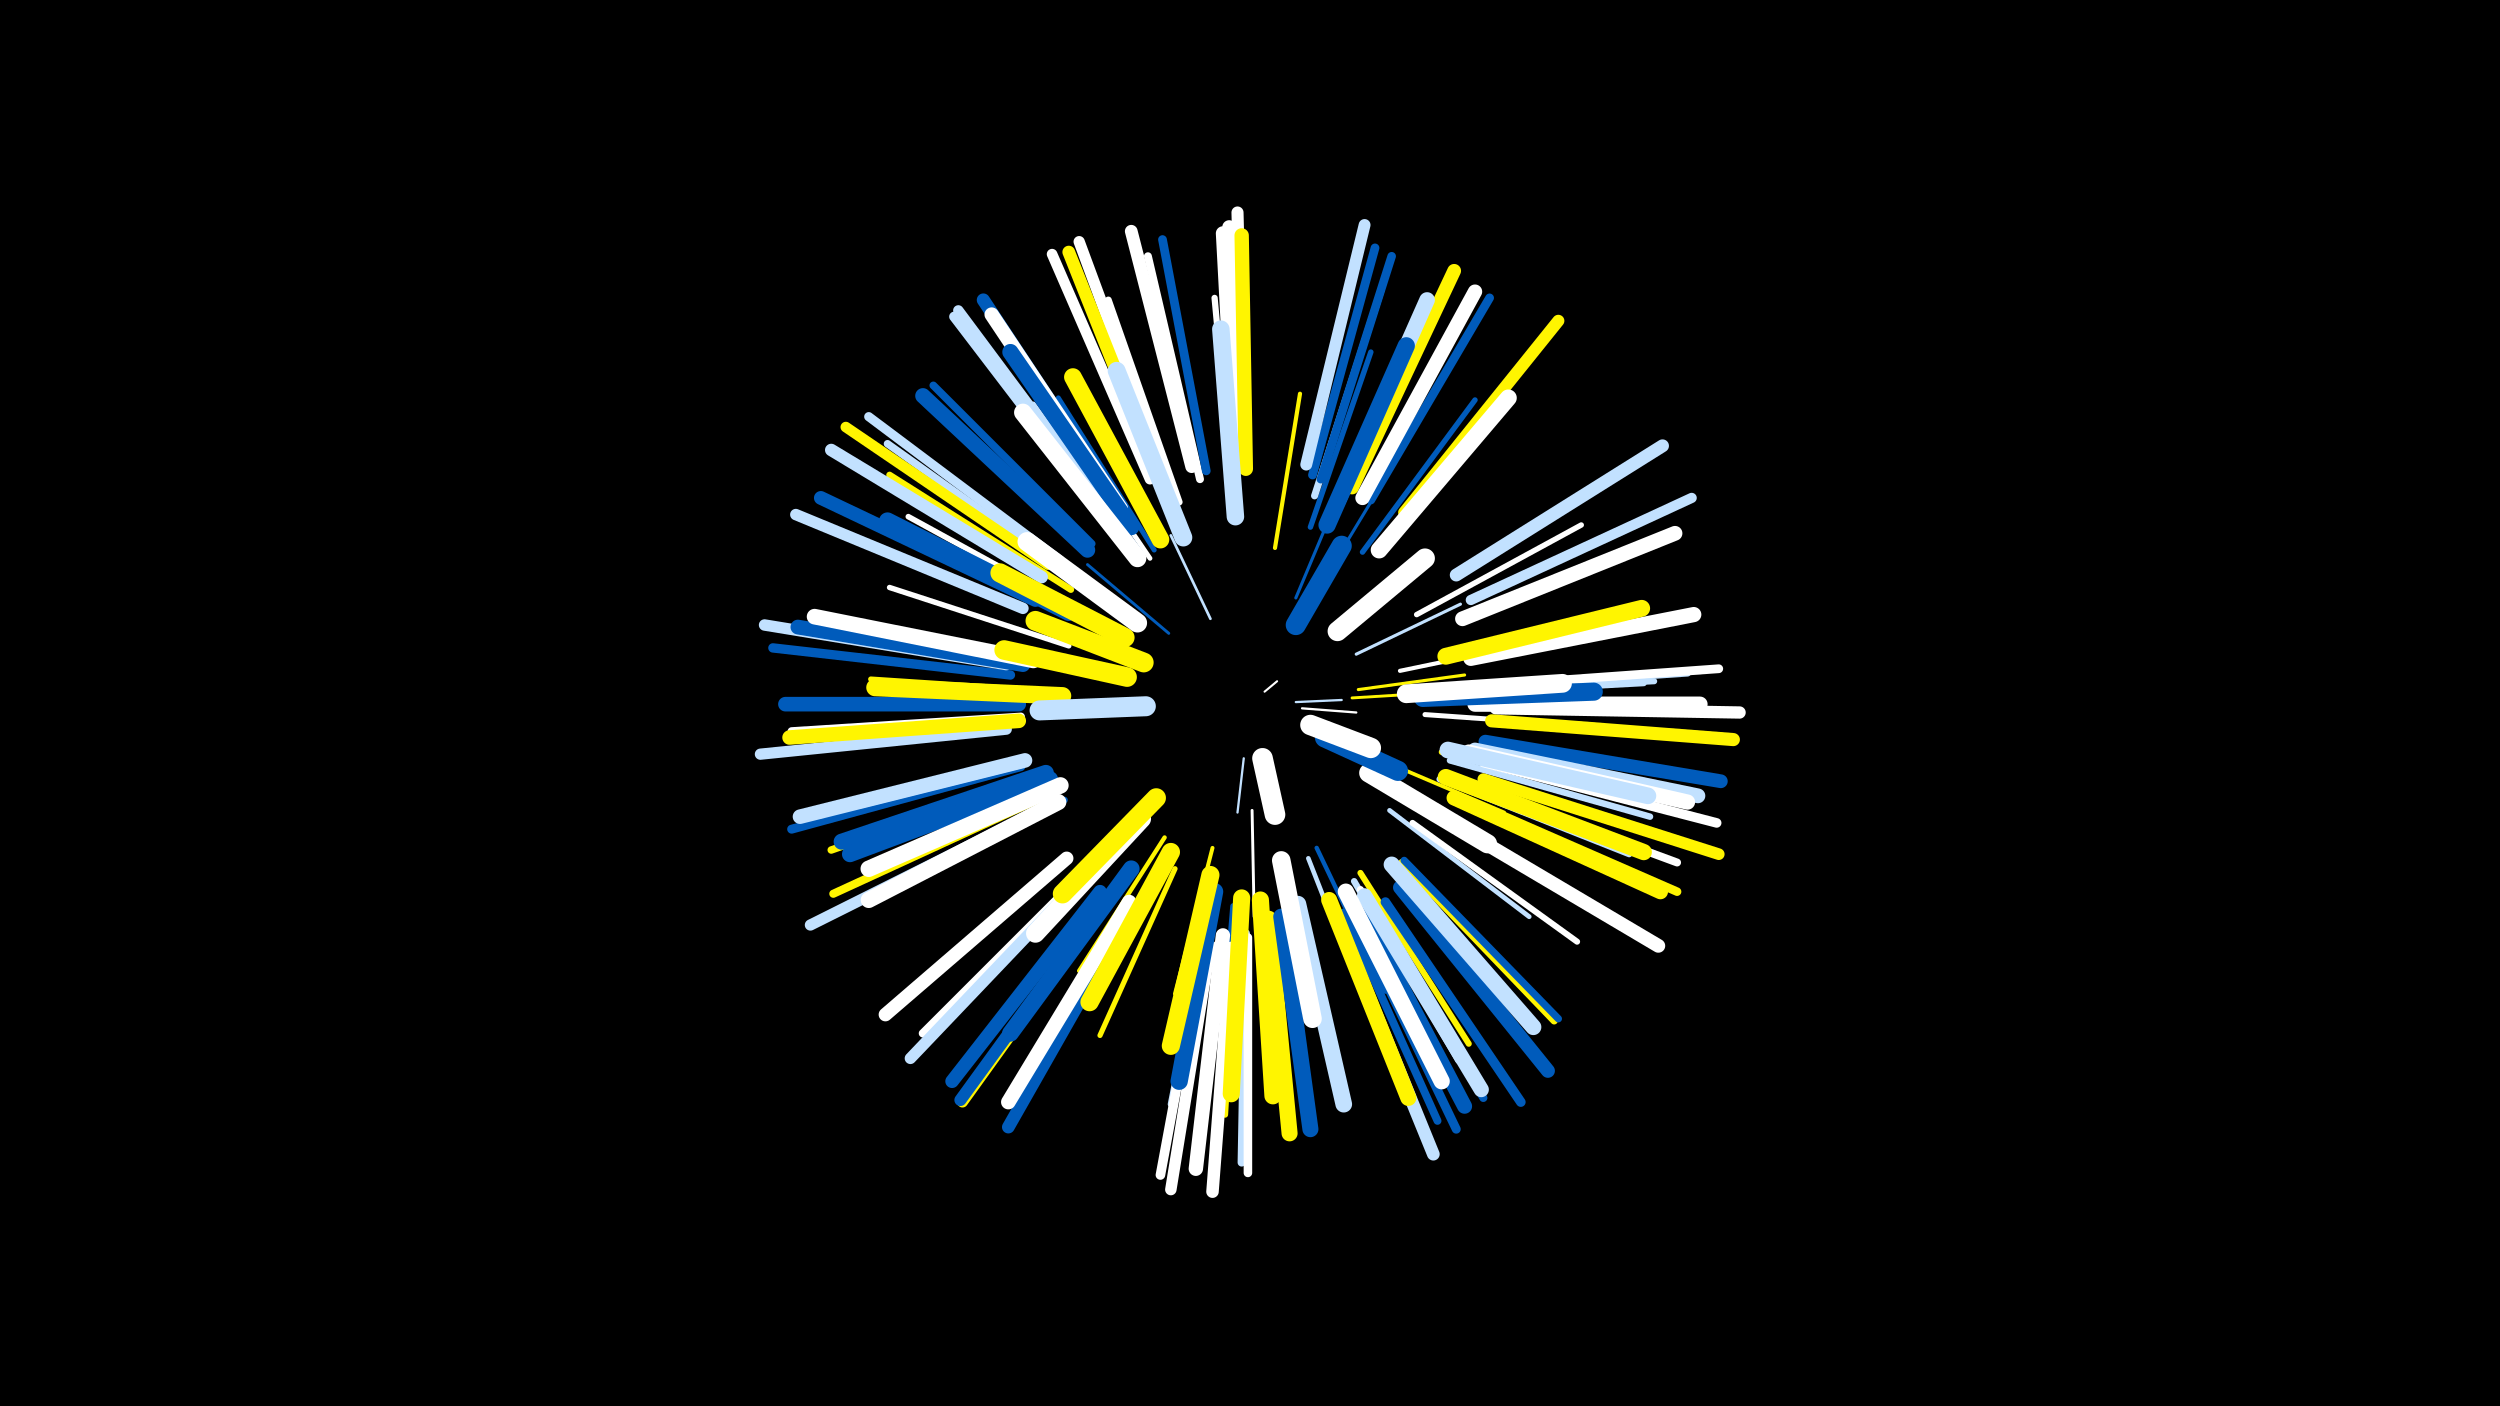 <svg width="1200" height="675" viewBox="-500 -500 1200 675" xmlns="http://www.w3.org/2000/svg"><path d="M-500-500h1200v675h-1200z" fill="#000"/><style>.sparkles path{stroke-linecap:round}</style><g class="sparkles"><path d="M107-168l6-5" stroke-width="1.0" stroke="#fff0"/><path d="M122-163l22-1" stroke-width="1.1" stroke="#c2e1ff2"/><path d="M125-160l26 2" stroke-width="1.1" stroke="#fff3"/><path d="M97-136l-3 26" stroke-width="1.1" stroke="#c2e1ff3"/><path d="M135-144l35 18" stroke-width="1.3" stroke="#fff7"/><path d="M81-203l-19-40" stroke-width="1.3" stroke="#c2e1ff9"/><path d="M149-165l49-3" stroke-width="1.4" stroke="#fff500B"/><path d="M101-111l1 51" stroke-width="1.4" stroke="#fffC"/><path d="M61-196l-39-33" stroke-width="1.4" stroke="#005bbbC"/><path d="M152-169l51-7" stroke-width="1.5" stroke="#fff500D"/><path d="M122-213l21-50" stroke-width="1.5" stroke="#005bbbE"/><path d="M151-186l50-24" stroke-width="1.5" stroke="#c2e1ffF"/><path d="M129-211l29-48" stroke-width="1.5" stroke="#005bbbF"/><path d="M161-136l61 26" stroke-width="1.8" stroke="#fff50016"/><path d="M82-93l-18 70" stroke-width="1.9" stroke="#fff5001A"/><path d="M172-178l72-15" stroke-width="2.0" stroke="#fff1B"/><path d="M112-237l12-74" stroke-width="2.0" stroke="#fff5001D"/><path d="M59-98l-41 64" stroke-width="2.1" stroke="#fff5001E"/><path d="M132-93l33 69" stroke-width="2.1" stroke="#005bbb1E"/><path d="M128-88l29 74" stroke-width="2.2" stroke="#c2e1ff20"/><path d="M34-211l-66-49" stroke-width="2.3" stroke="#005bbb23"/><path d="M52-232l-47-69" stroke-width="2.3" stroke="#fff25"/><path d="M167-111l67 51" stroke-width="2.3" stroke="#c2e1ff26"/><path d="M184-157l85 6" stroke-width="2.4" stroke="#fff26"/><path d="M54-236l-46-73" stroke-width="2.4" stroke="#005bbb28"/><path d="M64-83l-36 80" stroke-width="2.5" stroke="#fff50029"/><path d="M48-234l-52-72" stroke-width="2.5" stroke="#c2e1ff2B"/><path d="M129-247l29-84" stroke-width="2.6" stroke="#005bbb2C"/><path d="M154-235l54-73" stroke-width="2.6" stroke="#005bbb2D"/><path d="M180-205l79-43" stroke-width="2.6" stroke="#fff2D"/><path d="M13-190l-86-28" stroke-width="2.6" stroke="#fff2E"/><path d="M9-168l-91-6" stroke-width="2.6" stroke="#fff5002E"/><path d="M18-207l-82-45" stroke-width="2.7" stroke="#fff31"/><path d="M195-167l94-5" stroke-width="2.8" stroke="#c2e1ff33"/><path d="M192-139l93 23" stroke-width="2.8" stroke="#fff50034"/><path d="M197-168l97-5" stroke-width="2.9" stroke="#c2e1ff36"/><path d="M178-105l79 57" stroke-width="2.9" stroke="#fff36"/><path d="M153-81l52 82" stroke-width="2.9" stroke="#fff50036"/><path d="M92-65l-8 97" stroke-width="3.0" stroke="#005bbb37"/><path d="M92-260l-9-97" stroke-width="3.0" stroke="#fff37"/><path d="M191-126l91 36" stroke-width="3.0" stroke="#c2e1ff38"/><path d="M81-66l-19 96" stroke-width="3.0" stroke="#c2e1ff38"/><path d="M94-64l-6 99" stroke-width="3.0" stroke="#fff5003A"/><path d="M150-77l50 86" stroke-width="3.1" stroke="#c2e1ff3A"/><path d="M196-135l96 27" stroke-width="3.1" stroke="#c2e1ff3A"/><path d="M163-240l62-78" stroke-width="3.1" stroke="#fff5003B"/><path d="M11-116l-88 46" stroke-width="3.1" stroke="#005bbb3B"/><path d="M14-217l-87-55" stroke-width="3.2" stroke="#fff5003F"/><path d="M66-259l-34-97" stroke-width="3.3" stroke="#fff3F"/><path d="M131-262l32-99" stroke-width="3.4" stroke="#c2e1ff43"/><path d="M153-73l54 90" stroke-width="3.4" stroke="#fff43"/><path d="M205-170l105-7" stroke-width="3.5" stroke="#c2e1ff45"/><path d="M173-86l73 76" stroke-width="3.5" stroke="#fff50046"/><path d="M174-87l74 76" stroke-width="3.5" stroke="#005bbb47"/><path d="M-1-127l-100 35" stroke-width="3.6" stroke="#fff50048"/><path d="M60-262l-39-99" stroke-width="3.6" stroke="#c2e1ff49"/><path d="M13-225l-87-62" stroke-width="3.6" stroke="#c2e1ff49"/><path d="M24-239l-76-76" stroke-width="3.7" stroke="#005bbb4B"/><path d="M202-124l103 38" stroke-width="3.8" stroke="#fff4F"/><path d="M145-62l45 100" stroke-width="3.8" stroke="#005bbb50"/><path d="M76-270l-25-107" stroke-width="3.8" stroke="#fff50"/><path d="M156-68l56 95" stroke-width="3.9" stroke="#005bbb51"/><path d="M0-117l-100 46" stroke-width="3.9" stroke="#fff50051"/><path d="M98-52l-2 110" stroke-width="3.9" stroke="#c2e1ff51"/><path d="M-10-156l-110 7" stroke-width="3.9" stroke="#fff51"/><path d="M22-83l-79 79" stroke-width="4.0" stroke="#fff55"/><path d="M202-117l103 45" stroke-width="4.1" stroke="#fff50057"/><path d="M134-270l34-107" stroke-width="4.1" stroke="#005bbb58"/><path d="M99-50l0 113" stroke-width="4.1" stroke="#fff58"/><path d="M213-171l112-8" stroke-width="4.2" stroke="#fff59"/><path d="M158-260l57-97" stroke-width="4.2" stroke="#005bbb5A"/><path d="M130-272l30-109" stroke-width="4.2" stroke="#005bbb5B"/><path d="M79-274l-21-111" stroke-width="4.2" stroke="#005bbb5B"/><path d="M150-60l49 102" stroke-width="4.3" stroke="#005bbb5C"/><path d="M-10-132l-110 30" stroke-width="4.3" stroke="#005bbb5E"/><path d="M9-231l-92-69" stroke-width="4.4" stroke="#c2e1ff5F"/><path d="M-15-176l-114-13" stroke-width="4.5" stroke="#005bbb64"/><path d="M78-49l-21 113" stroke-width="4.6" stroke="#fff64"/><path d="M165-67l65 96" stroke-width="4.6" stroke="#005bbb65"/><path d="M212-134l112 29" stroke-width="4.6" stroke="#fff65"/><path d="M29-255l-71-93" stroke-width="4.8" stroke="#c2e1ff6D"/><path d="M206-212l106-49" stroke-width="4.9" stroke="#c2e1ff6E"/><path d="M30-257l-70-94" stroke-width="5.0" stroke="#c2e1ff71"/><path d="M52-270l-47-108" stroke-width="5.1" stroke="#fff72"/><path d="M3-229l-97-66" stroke-width="5.1" stroke="#fff50073"/><path d="M31-67l-69 96" stroke-width="5.2" stroke="#fff50076"/><path d="M59-273l-41-111" stroke-width="5.4" stroke="#fff7C"/><path d="M-5-109l-106 53" stroke-width="5.4" stroke="#c2e1ff7D"/><path d="M-17-150l-118 12" stroke-width="5.4" stroke="#c2e1ff7D"/><path d="M81-46l-19 117" stroke-width="5.5" stroke="#fff7E"/><path d="M-9-208l-109-45" stroke-width="5.5" stroke="#c2e1ff7E"/><path d="M18-77l-81 85" stroke-width="5.5" stroke="#c2e1ff7E"/><path d="M-17-181l-116-19" stroke-width="5.5" stroke="#c2e1ff7E"/><path d="M212-126l113 36" stroke-width="5.6" stroke="#fff50082"/><path d="M127-277l28-115" stroke-width="5.7" stroke="#c2e1ff84"/><path d="M97-280l-3-118" stroke-width="5.8" stroke="#fff86"/><path d="M174-254l74-92" stroke-width="5.8" stroke="#fff50087"/><path d="M30-67l-69 95" stroke-width="5.8" stroke="#005bbb88"/><path d="M218-160l117 2" stroke-width="5.9" stroke="#fff8B"/><path d="M91-45l-9 117" stroke-width="6.0" stroke="#fff8C"/><path d="M0-223l-101-61" stroke-width="6.0" stroke="#c2e1ff8D"/><path d="M42-61l-58 102" stroke-width="6.1" stroke="#005bbb91"/><path d="M72-276l-29-113" stroke-width="6.1" stroke="#fff91"/><path d="M56-271l-43-108" stroke-width="6.1" stroke="#fff50091"/><path d="M144-54l44 108" stroke-width="6.1" stroke="#c2e1ff91"/><path d="M199-224l99-62" stroke-width="6.2" stroke="#c2e1ff93"/><path d="M216-154l116 9" stroke-width="6.3" stroke="#fff50095"/><path d="M36-259l-64-97" stroke-width="6.3" stroke="#005bbb97"/><path d="M28-72l-71 91" stroke-width="6.5" stroke="#005bbb9A"/><path d="M12-88l-87 75" stroke-width="6.5" stroke="#fff9B"/><path d="M149-266l49-104" stroke-width="6.6" stroke="#fff5009D"/><path d="M213-144l113 19" stroke-width="6.6" stroke="#005bbb9D"/><path d="M-3-212l-103-49" stroke-width="6.6" stroke="#005bbb9F"/><path d="M95-277l-5-114" stroke-width="6.6" stroke="#fff9F"/><path d="M198-104l98 58" stroke-width="6.6" stroke="#fff9F"/><path d="M172-74l71 88" stroke-width="6.7" stroke="#005bbbA2"/><path d="M93-275l-6-113" stroke-width="6.8" stroke="#fffA5"/><path d="M154-261l54-99" stroke-width="6.9" stroke="#fffA6"/><path d="M87-51l-13 112" stroke-width="6.9" stroke="#fffA6"/><path d="M98-275l-2-112" stroke-width="6.9" stroke="#fff500A7"/><path d="M38-256l-62-93" stroke-width="6.9" stroke="#fffA7"/><path d="M42-67l-58 96" stroke-width="7.0" stroke="#fffA8"/><path d="M-8-135l-108 27" stroke-width="7.0" stroke="#c2e1ffA9"/><path d="M-11-162l-112 0" stroke-width="7.0" stroke="#005bbbA9"/><path d="M-11-154l-110 8" stroke-width="7.0" stroke="#fff500AB"/><path d="M-9-181l-108-18" stroke-width="7.1" stroke="#005bbbAD"/><path d="M208-140l107 22" stroke-width="7.1" stroke="#c2e1ffAE"/><path d="M202-203l102-41" stroke-width="7.1" stroke="#fffAE"/><path d="M152-66l51 97" stroke-width="7.2" stroke="#005bbbAE"/><path d="M206-184l107-21" stroke-width="7.3" stroke="#fffB1"/><path d="M198-117l99 45" stroke-width="7.3" stroke="#fff500B2"/><path d="M208-162l108 0" stroke-width="7.3" stroke="#fffB2"/><path d="M155-70l56 93" stroke-width="7.3" stroke="#c2e1ffB3"/><path d="M205-139l105 24" stroke-width="7.3" stroke="#fffB3"/><path d="M22-236l-79-74" stroke-width="7.4" stroke="#005bbbB4"/><path d="M-4-183l-105-21" stroke-width="7.5" stroke="#fffB7"/><path d="M142-259l43-97" stroke-width="7.5" stroke="#c2e1ffB8"/><path d="M109-59l10 103" stroke-width="7.7" stroke="#fff500BC"/><path d="M2-129l-98 33" stroke-width="7.7" stroke="#005bbbBC"/><path d="M168-85l68 78" stroke-width="7.7" stroke="#c2e1ffBD"/><path d="M115-60l14 102" stroke-width="7.7" stroke="#005bbbBD"/><path d="M8-115l-91 47" stroke-width="7.7" stroke="#fffBD"/><path d="M4-126l-96 36" stroke-width="7.7" stroke="#005bbbBE"/><path d="M138-68l38 95" stroke-width="7.7" stroke="#fff500BF"/><path d="M43-247l-58-84" stroke-width="7.8" stroke="#005bbbBF"/><path d="M146-72l46 91" stroke-width="7.8" stroke="#fffC0"/><path d="M194-127l95 36" stroke-width="7.8" stroke="#fff500C1"/><path d="M9-123l-92 40" stroke-width="7.9" stroke="#fffC4"/><path d="M123-66l22 96" stroke-width="8.0" stroke="#c2e1ffC5"/><path d="M43-83l-58 79" stroke-width="8.0" stroke="#005bbbC6"/><path d="M195-140l96 22" stroke-width="8.0" stroke="#c2e1ffC7"/><path d="M13-206l-87-44" stroke-width="8.1" stroke="#005bbbC7"/><path d="M194-185l94-23" stroke-width="8.1" stroke="#fff500C9"/><path d="M162-236l62-73" stroke-width="8.1" stroke="#fffC9"/><path d="M105-68l6 94" stroke-width="8.2" stroke="#fff500CC"/><path d="M96-69l-5 94" stroke-width="8.2" stroke="#fff500CC"/><path d="M137-248l38-86" stroke-width="8.3" stroke="#005bbbCD"/><path d="M83-72l-17 91" stroke-width="8.3" stroke="#005bbbCF"/><path d="M10-166l-90-4" stroke-width="8.4" stroke="#fff500D2"/><path d="M93-252l-7-90" stroke-width="8.4" stroke="#c2e1ffD2"/><path d="M57-241l-42-78" stroke-width="8.5" stroke="#fff500D3"/><path d="M46-232l-55-70" stroke-width="8.5" stroke="#fffD3"/><path d="M68-242l-32-80" stroke-width="8.6" stroke="#c2e1ffD7"/><path d="M81-80l-19 82" stroke-width="8.7" stroke="#fff500D8"/><path d="M183-165l82-3" stroke-width="8.7" stroke="#005bbbDA"/><path d="M62-91l-39 72" stroke-width="8.8" stroke="#fff500DC"/><path d="M115-87l15 76" stroke-width="8.9" stroke="#fffDF"/><path d="M48-107l-51 55" stroke-width="9.0" stroke="#fffE1"/><path d="M175-167l75-5" stroke-width="9.0" stroke="#fffE1"/><path d="M40-194l-60-31" stroke-width="9.2" stroke="#fff500E8"/><path d="M157-129l57 34" stroke-width="9.2" stroke="#fffE9"/><path d="M46-201l-53-39" stroke-width="9.2" stroke="#fffE9"/><path d="M55-117l-45 46" stroke-width="9.3" stroke="#fff500EA"/><path d="M41-175l-59-13" stroke-width="9.4" stroke="#fff500ED"/><path d="M49-182l-52-20" stroke-width="9.5" stroke="#fff500F0"/><path d="M142-197l42-35" stroke-width="9.5" stroke="#fffF0"/><path d="M50-161l-51 2" stroke-width="9.6" stroke="#c2e1ffF2"/><path d="M122-200l22-38" stroke-width="9.7" stroke="#005bbbF5"/><path d="M136-146l35 16" stroke-width="9.7" stroke="#005bbbF7"/><path d="M129-152l29 11" stroke-width="9.8" stroke="#fffFA"/><path d="M106-136l6 27" stroke-width="9.9" stroke="#fffFB"/></g></svg>